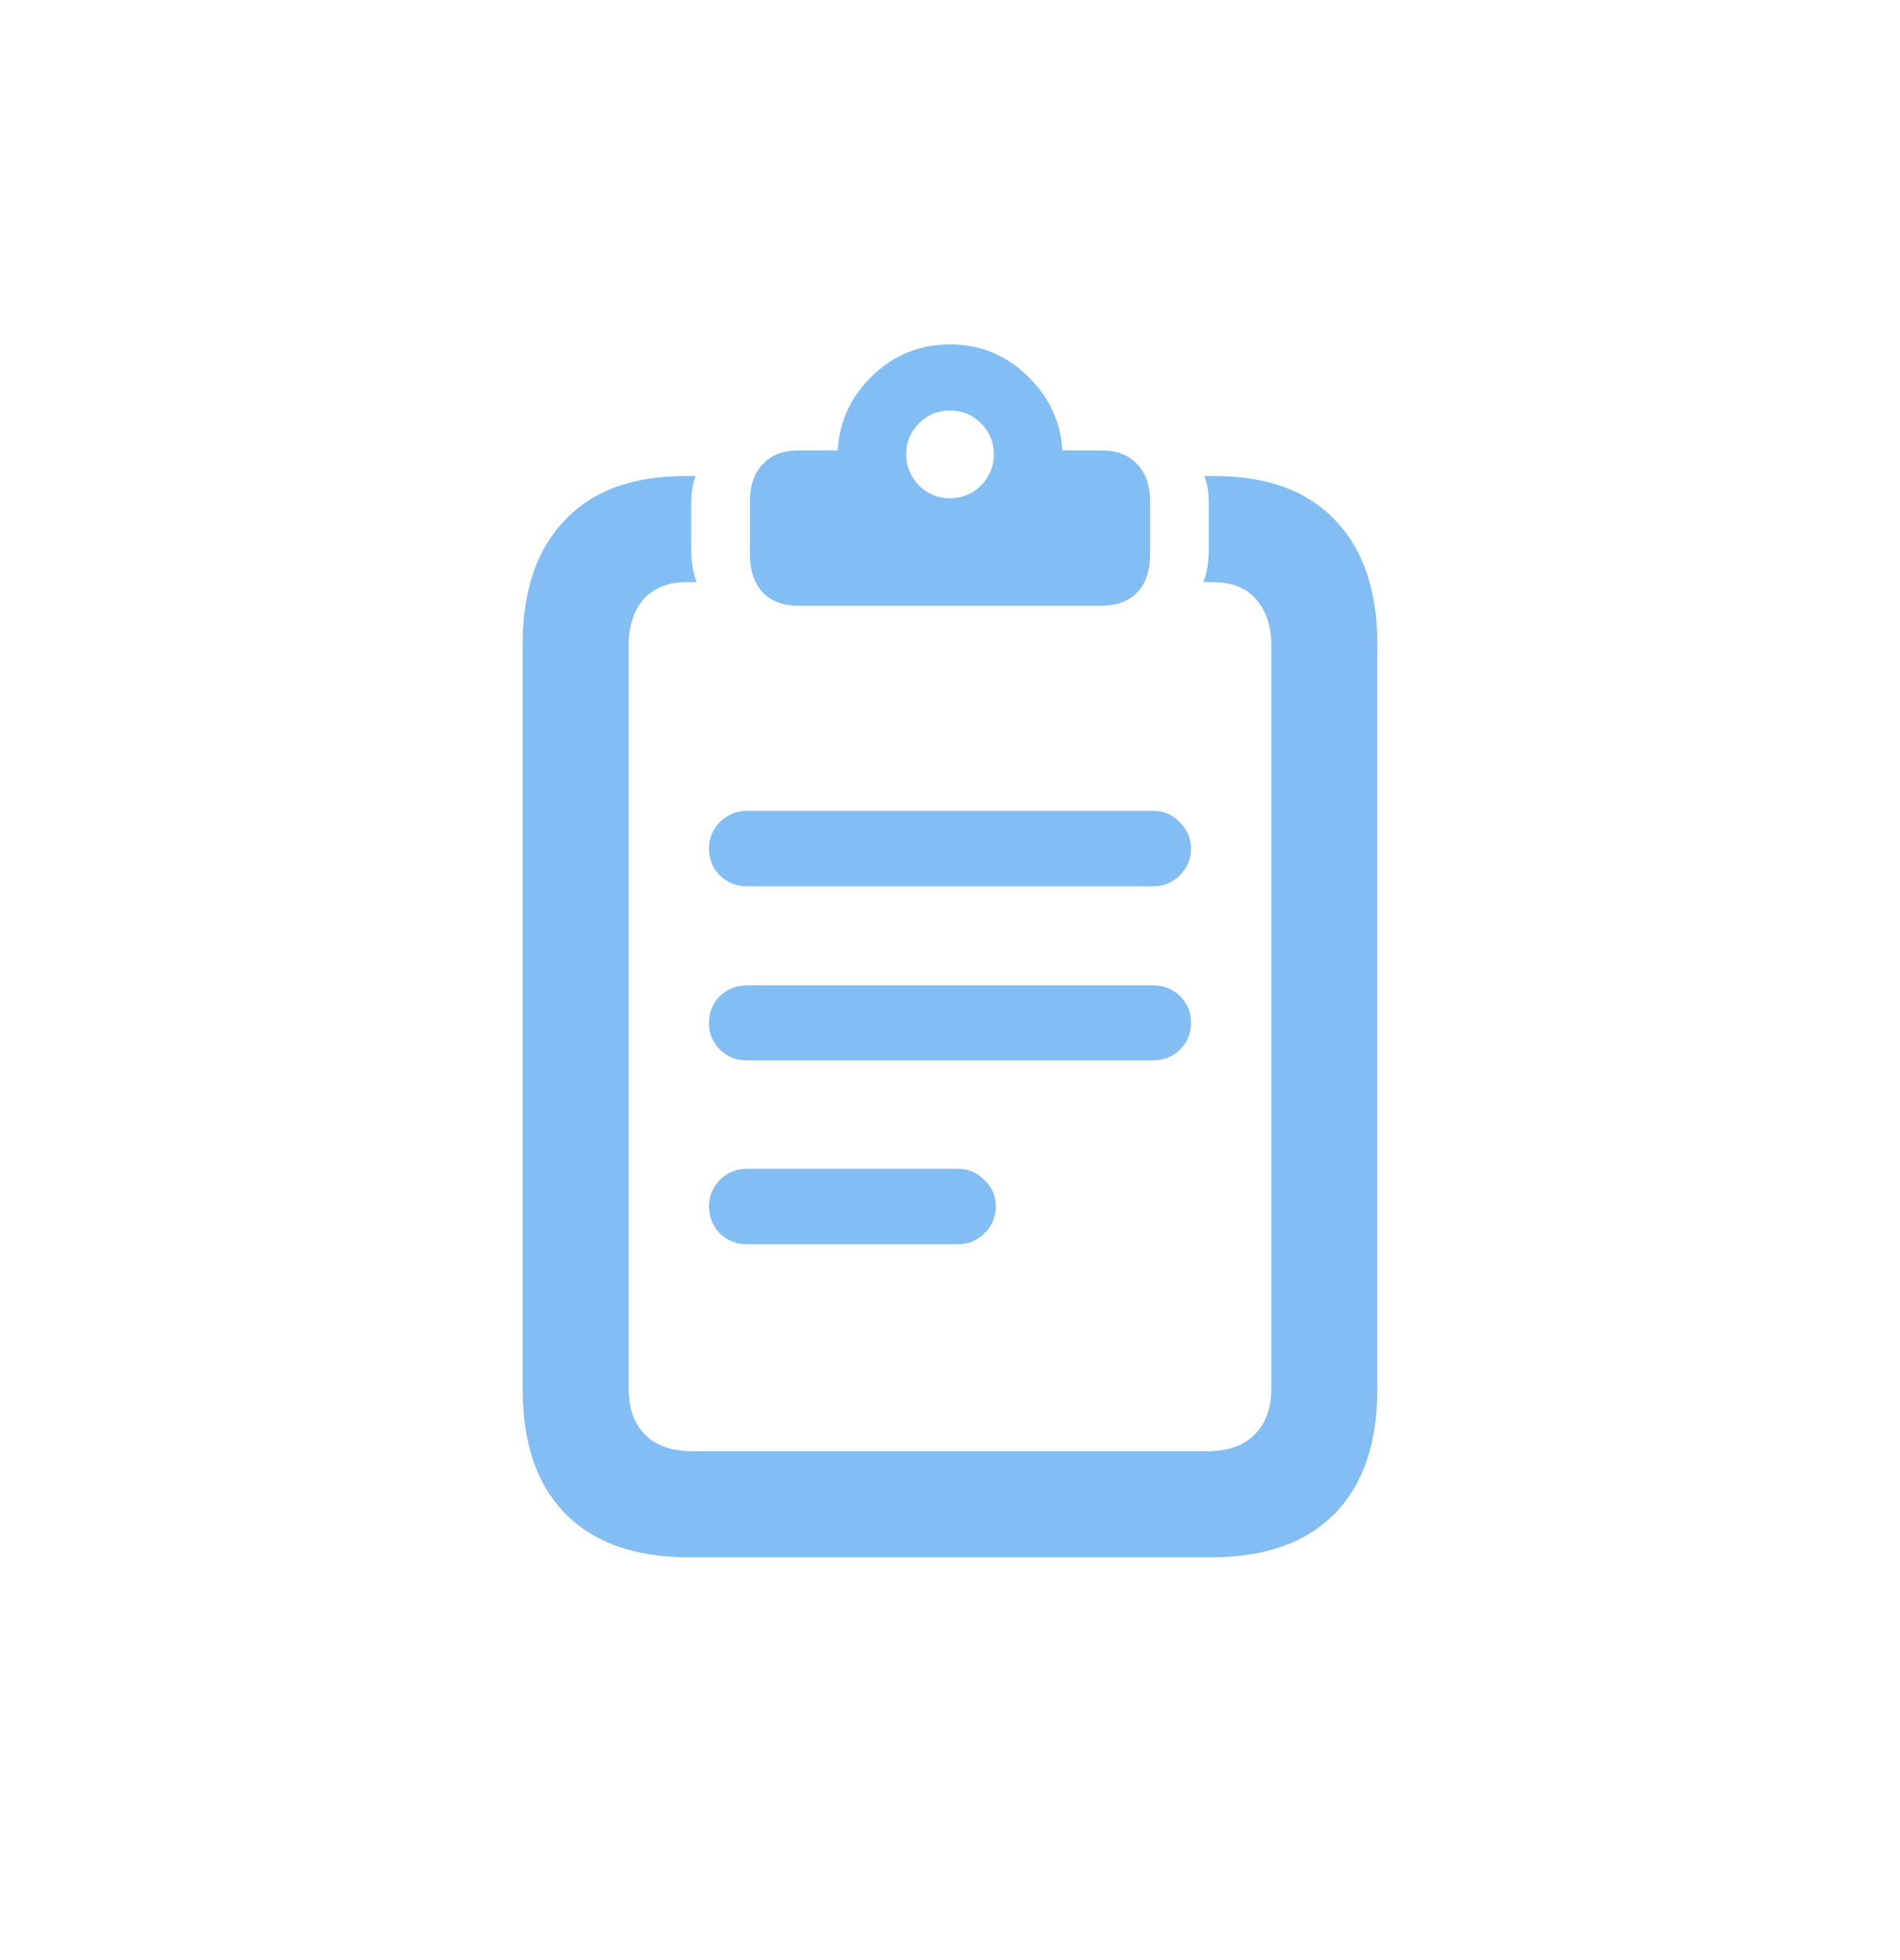 <svg width="32" height="33" viewBox="0 0 32 33" fill="none" xmlns="http://www.w3.org/2000/svg">
<path d="M12.58 14.921C12.403 14.921 12.251 14.861 12.123 14.739C12.002 14.611 11.941 14.462 11.941 14.29C11.941 14.113 12.002 13.964 12.123 13.842C12.251 13.715 12.403 13.651 12.58 13.651H19.42C19.597 13.651 19.746 13.715 19.868 13.842C19.995 13.964 20.059 14.113 20.059 14.29C20.059 14.462 19.995 14.611 19.868 14.739C19.746 14.861 19.597 14.921 19.42 14.921H12.58ZM12.58 17.852C12.398 17.852 12.245 17.791 12.123 17.669C12.002 17.547 11.941 17.398 11.941 17.221C11.941 17.044 12.002 16.894 12.123 16.773C12.245 16.651 12.398 16.59 12.58 16.59H19.42C19.602 16.59 19.755 16.651 19.877 16.773C19.998 16.894 20.059 17.044 20.059 17.221C20.059 17.398 19.998 17.547 19.877 17.669C19.755 17.791 19.602 17.852 19.42 17.852H12.58ZM12.58 20.948C12.403 20.948 12.251 20.887 12.123 20.765C12.002 20.638 11.941 20.486 11.941 20.309C11.941 20.137 12.002 19.99 12.123 19.869C12.245 19.741 12.398 19.678 12.58 19.678H16.133C16.31 19.678 16.459 19.741 16.581 19.869C16.708 19.99 16.772 20.137 16.772 20.309C16.772 20.486 16.708 20.638 16.581 20.765C16.454 20.887 16.304 20.948 16.133 20.948H12.58ZM11.601 26.219C10.699 26.219 10.007 25.975 9.525 25.488C9.044 25.001 8.803 24.301 8.803 23.388V10.846C8.803 9.949 9.038 9.255 9.509 8.762C9.979 8.264 10.654 8.015 11.534 8.015H11.717C11.689 8.082 11.67 8.153 11.659 8.231C11.648 8.303 11.642 8.378 11.642 8.455V9.244C11.642 9.459 11.672 9.645 11.733 9.8H11.576C11.255 9.8 11.008 9.897 10.837 10.09C10.671 10.284 10.588 10.541 10.588 10.862V23.372C10.588 23.709 10.679 23.969 10.862 24.152C11.044 24.34 11.316 24.434 11.675 24.434H20.325C20.679 24.434 20.947 24.34 21.13 24.152C21.318 23.969 21.412 23.709 21.412 23.372V10.862C21.412 10.541 21.326 10.284 21.155 10.09C20.989 9.897 20.745 9.8 20.424 9.8H20.267C20.328 9.645 20.358 9.459 20.358 9.244V8.455C20.358 8.378 20.352 8.303 20.341 8.231C20.33 8.153 20.311 8.082 20.283 8.015H20.466C21.346 8.015 22.021 8.264 22.491 8.762C22.962 9.255 23.197 9.949 23.197 10.846V23.388C23.197 24.301 22.956 25.001 22.475 25.488C21.993 25.975 21.301 26.219 20.399 26.219H11.601ZM13.443 10.198C13.189 10.198 12.99 10.123 12.846 9.974C12.702 9.819 12.63 9.603 12.63 9.327V8.455C12.63 8.178 12.702 7.965 12.846 7.816C12.99 7.661 13.189 7.583 13.443 7.583H14.107C14.141 7.085 14.337 6.665 14.697 6.322C15.062 5.973 15.496 5.799 16 5.799C16.504 5.799 16.935 5.973 17.295 6.322C17.66 6.665 17.859 7.085 17.893 7.583H18.548C18.808 7.583 19.01 7.661 19.154 7.816C19.298 7.965 19.37 8.178 19.37 8.455V9.327C19.37 9.603 19.298 9.819 19.154 9.974C19.01 10.123 18.808 10.198 18.548 10.198H13.443ZM16 8.389C16.205 8.389 16.379 8.317 16.523 8.173C16.667 8.023 16.739 7.849 16.739 7.65C16.739 7.445 16.667 7.271 16.523 7.127C16.379 6.983 16.205 6.911 16 6.911C15.795 6.911 15.621 6.983 15.477 7.127C15.333 7.271 15.261 7.445 15.261 7.65C15.261 7.849 15.333 8.023 15.477 8.173C15.621 8.317 15.795 8.389 16 8.389Z" fill="#82BDF3"/>
</svg>
